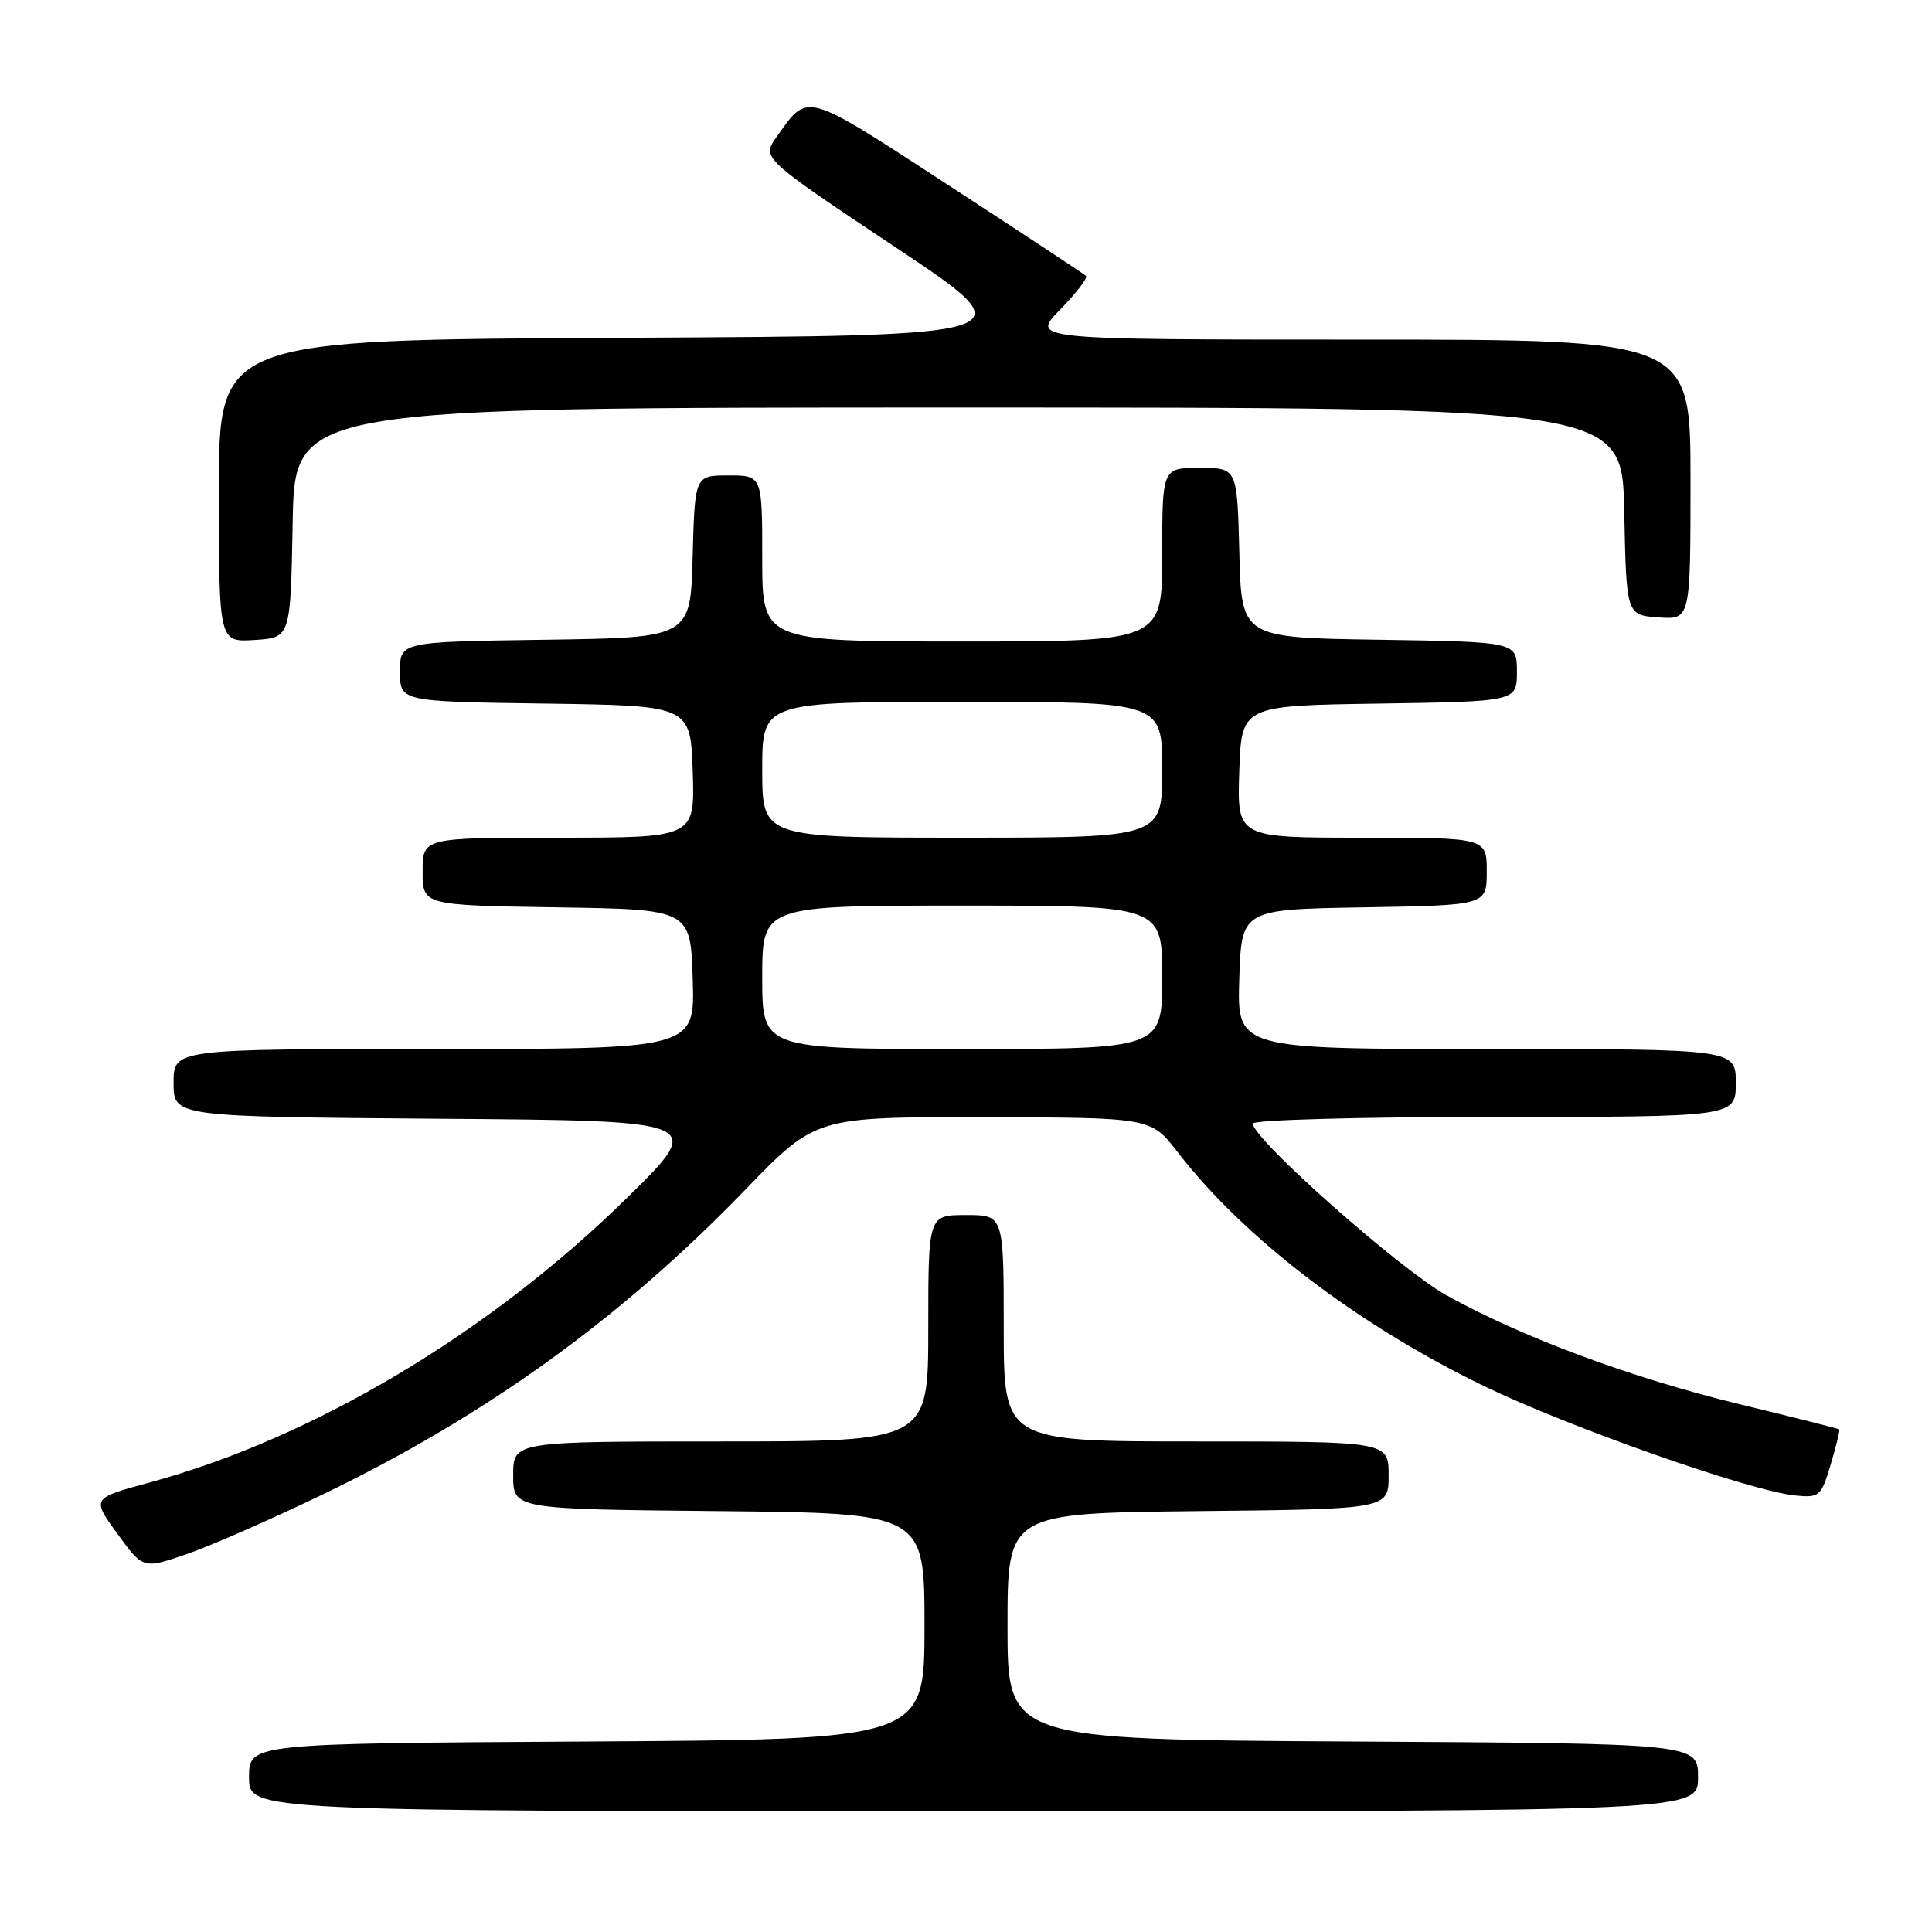 <?xml version="1.0" encoding="UTF-8" standalone="no"?>
<!DOCTYPE svg PUBLIC "-//W3C//DTD SVG 1.1//EN" "http://www.w3.org/Graphics/SVG/1.1/DTD/svg11.dtd" >
<svg xmlns="http://www.w3.org/2000/svg" xmlns:xlink="http://www.w3.org/1999/xlink" version="1.1" viewBox="0 0 256 256">
 <g >
 <path fill="currentColor"
d=" M 225.00 235.51 C 225.00 231.02 225.00 231.02 179.25 230.76 C 133.50 230.50 133.50 230.50 133.50 215.50 C 133.50 200.50 133.50 200.50 158.75 200.23 C 184.00 199.97 184.00 199.97 184.00 195.48 C 184.00 191.00 184.00 191.00 158.50 191.00 C 133.00 191.00 133.00 191.00 133.00 176.00 C 133.00 161.00 133.00 161.00 128.00 161.00 C 123.00 161.00 123.00 161.00 123.00 176.00 C 123.00 191.00 123.00 191.00 95.50 191.00 C 68.00 191.00 68.00 191.00 68.00 195.48 C 68.00 199.97 68.00 199.97 95.25 200.23 C 122.50 200.50 122.50 200.50 122.50 215.50 C 122.50 230.50 122.50 230.50 77.75 230.76 C 33.00 231.02 33.00 231.02 33.00 235.51 C 33.00 240.00 33.00 240.00 129.00 240.00 C 225.00 240.00 225.00 240.00 225.00 235.51 Z  M 42.85 197.98 C 64.49 187.53 82.30 174.68 98.79 157.61 C 108.09 148.00 108.09 148.00 130.29 148.04 C 152.50 148.08 152.50 148.08 156.00 152.61 C 164.79 164.01 179.81 175.49 196.53 183.61 C 207.84 189.10 231.85 197.55 237.87 198.16 C 241.09 198.48 241.31 198.29 242.58 194.04 C 243.31 191.59 243.82 189.50 243.71 189.40 C 243.59 189.30 237.71 187.81 230.64 186.10 C 216.20 182.60 201.55 177.16 191.61 171.60 C 185.41 168.13 166.00 150.91 166.00 148.88 C 166.00 148.39 180.19 148.00 198.00 148.00 C 230.00 148.00 230.00 148.00 230.00 143.50 C 230.00 139.00 230.00 139.00 196.96 139.00 C 163.92 139.00 163.92 139.00 164.21 129.75 C 164.50 120.50 164.50 120.50 180.75 120.23 C 197.00 119.95 197.00 119.95 197.00 115.48 C 197.00 111.00 197.00 111.00 180.46 111.00 C 163.92 111.00 163.92 111.00 164.21 102.25 C 164.50 93.50 164.50 93.50 182.75 93.23 C 201.00 92.95 201.00 92.95 201.00 89.00 C 201.00 85.05 201.00 85.05 182.75 84.77 C 164.50 84.50 164.50 84.50 164.22 73.25 C 163.93 62.00 163.93 62.00 158.97 62.00 C 154.00 62.00 154.00 62.00 154.00 73.50 C 154.00 85.00 154.00 85.00 127.50 85.00 C 101.00 85.00 101.00 85.00 101.00 74.00 C 101.00 63.00 101.00 63.00 96.53 63.00 C 92.07 63.00 92.07 63.00 91.78 73.75 C 91.50 84.50 91.50 84.50 72.25 84.77 C 53.00 85.04 53.00 85.04 53.00 89.00 C 53.00 92.96 53.00 92.96 72.25 93.23 C 91.50 93.50 91.50 93.50 91.79 102.25 C 92.08 111.00 92.08 111.00 74.04 111.00 C 56.00 111.00 56.00 111.00 56.00 115.48 C 56.00 119.95 56.00 119.95 73.75 120.23 C 91.50 120.50 91.50 120.50 91.79 129.75 C 92.08 139.00 92.08 139.00 57.54 139.00 C 23.00 139.00 23.00 139.00 23.00 143.49 C 23.00 147.97 23.00 147.97 58.25 148.24 C 93.50 148.50 93.50 148.50 83.00 158.80 C 64.77 176.69 41.50 190.55 19.82 196.44 C 12.14 198.52 12.14 198.52 15.55 203.22 C 18.95 207.91 18.95 207.91 24.73 205.93 C 27.90 204.84 36.06 201.26 42.85 197.98 Z  M 38.78 69.25 C 39.05 54.00 39.05 54.00 127.00 54.00 C 214.94 54.00 214.94 54.00 215.22 67.75 C 215.50 81.50 215.50 81.50 219.75 81.81 C 224.00 82.11 224.00 82.11 224.00 63.56 C 224.00 45.00 224.00 45.00 180.30 45.00 C 136.59 45.00 136.59 45.00 140.48 41.02 C 142.62 38.83 144.16 36.82 143.90 36.56 C 143.64 36.30 135.41 30.88 125.62 24.50 C 106.39 11.99 107.13 12.20 102.91 18.13 C 100.91 20.93 100.91 20.93 118.59 32.72 C 136.28 44.50 136.28 44.50 82.64 44.76 C 29.00 45.02 29.00 45.02 29.00 65.06 C 29.00 85.11 29.00 85.11 33.75 84.80 C 38.50 84.50 38.50 84.50 38.78 69.25 Z  M 101.00 129.50 C 101.00 120.00 101.00 120.00 127.50 120.00 C 154.00 120.00 154.00 120.00 154.00 129.50 C 154.00 139.00 154.00 139.00 127.50 139.00 C 101.00 139.00 101.00 139.00 101.00 129.50 Z  M 101.00 102.00 C 101.00 93.00 101.00 93.00 127.50 93.00 C 154.00 93.00 154.00 93.00 154.00 102.00 C 154.00 111.00 154.00 111.00 127.50 111.00 C 101.00 111.00 101.00 111.00 101.00 102.00 Z "/>
</g>
</svg>